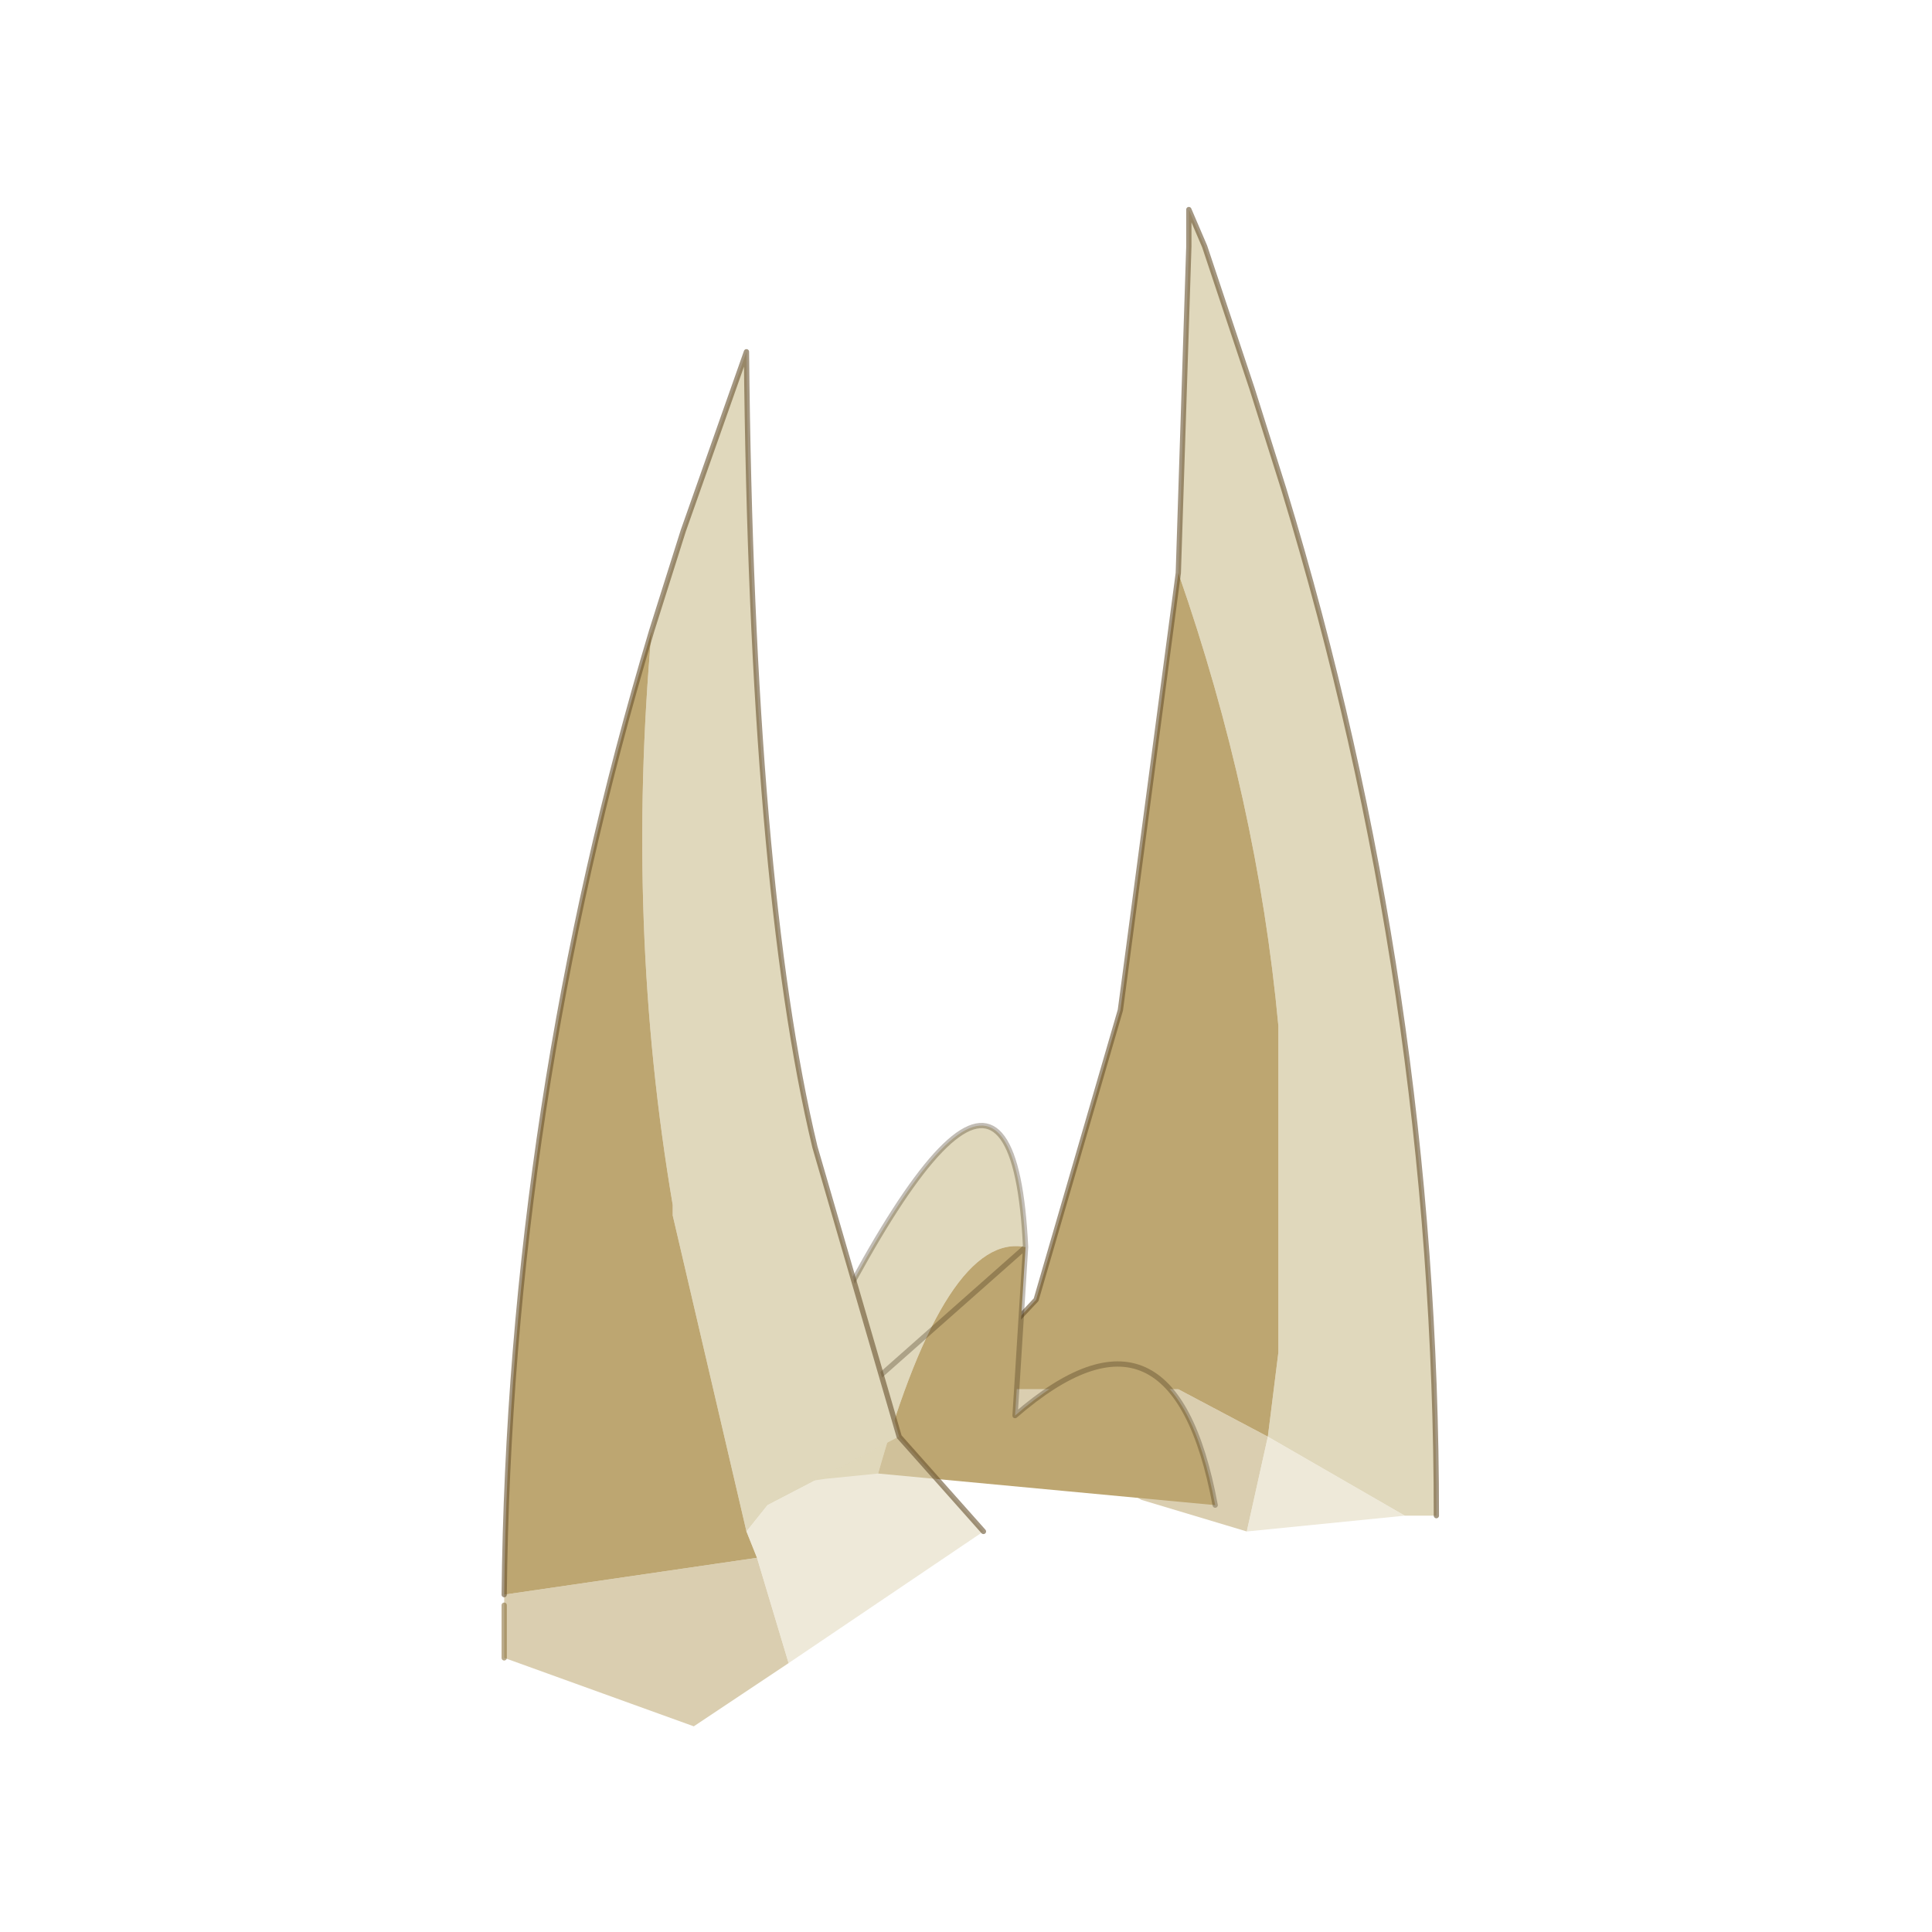 <?xml version="1.0" encoding="UTF-8" standalone="no"?>
<svg xmlns:xlink="http://www.w3.org/1999/xlink" height="440.0px" width="440.0px" xmlns="http://www.w3.org/2000/svg">
  <g transform="matrix(10.0, 0.0, 0.0, 10.0, 0.0, 0.0)">
    <use height="44.0" transform="matrix(0.909, 0.0, 0.0, 0.909, 2.0, 2.0)" width="44.0" xlink:href="#sprite0"/>
  </g>
  <defs>
    <g id="sprite0" transform="matrix(1.0, 0.0, 0.0, 1.0, 0.0, 0.0)">
      <use height="44.0" transform="matrix(1.0, 0.0, 0.0, 1.0, 0.0, 0.0)" width="44.0" xlink:href="#shape0"/>
      <use height="14.4" transform="matrix(2.639, 0.0, 0.0, 2.639, 10.3, 3.05)" width="8.9" xlink:href="#sprite1"/>
    </g>
    <g id="shape0" transform="matrix(1.0, 0.0, 0.0, 1.0, 0.0, 0.0)">
      <path d="M44.0 44.0 L0.0 44.0 0.0 0.0 44.0 0.0 44.0 44.0" fill="#43adca" fill-opacity="0.0" fill-rule="evenodd" stroke="none"/>
    </g>
    <g id="sprite1" transform="matrix(1.0, 0.0, 0.0, 1.0, 0.0, 0.0)">
      <use height="14.4" transform="matrix(1.0, 0.0, 0.0, 1.0, 0.0, 0.0)" width="8.9" xlink:href="#sprite2"/>
    </g>
    <g id="sprite2" transform="matrix(1.0, 0.0, 0.0, 1.0, 4.8, 27.2)">
      <use height="14.4" transform="matrix(1.0, 0.0, 0.0, 1.0, -4.8, -27.2)" width="8.9" xlink:href="#shape1"/>
    </g>
    <g id="shape1" transform="matrix(1.0, 0.0, 0.0, 1.0, 4.8, 27.2)">
      <path d="M1.65 -23.75 L1.75 -26.85 1.75 -27.2 1.9 -26.85 2.35 -25.5 2.65 -24.55 Q4.1 -19.8 4.1 -14.8 L3.8 -14.8 2.5 -15.55 2.6 -16.35 2.6 -19.45 Q2.4 -21.6 1.65 -23.75" fill="#e0d8bc" fill-rule="evenodd" stroke="none"/>
      <path d="M1.65 -23.75 Q2.4 -21.6 2.6 -19.45 L2.6 -16.35 2.5 -15.55 1.65 -16.0 -0.5 -16.0 0.3 -16.85 1.1 -19.6 1.65 -23.75" fill="#bda671" fill-rule="evenodd" stroke="none"/>
      <path d="M-0.5 -16.0 L1.65 -16.0 2.5 -15.55 2.3 -14.65 1.3 -14.95 -0.5 -16.0" fill="#bda671" fill-opacity="0.553" fill-rule="evenodd" stroke="none"/>
      <path d="M2.5 -15.55 L3.8 -14.8 2.3 -14.65 2.5 -15.55" fill="#e0d8bb" fill-opacity="0.553" fill-rule="evenodd" stroke="none"/>
      <path d="M4.1 -14.8 Q4.1 -19.8 2.65 -24.55 L2.35 -25.5 1.9 -26.85 1.75 -27.2 1.75 -26.85 1.65 -23.75 1.1 -19.6 0.3 -16.85 -0.5 -16.0" fill="none" stroke="#675230" stroke-linecap="round" stroke-linejoin="round" stroke-opacity="0.6" stroke-width="0.05"/>
      <path d="M-1.2 -15.2 L-1.7 -15.15 -2.4 -15.05 Q0.05 -20.5 0.2 -17.35 -0.55 -17.5 -1.2 -15.2" fill="#e0d8bc" fill-rule="evenodd" stroke="none"/>
      <path d="M0.2 -17.35 L0.1 -15.75 Q1.6 -17.05 2.0 -14.9 L-1.2 -15.2 Q-0.55 -17.5 0.2 -17.35" fill="#bda671" fill-rule="evenodd" stroke="none"/>
      <path d="M0.2 -17.35 L0.1 -15.75 Q1.6 -17.05 2.0 -14.9 M-2.4 -15.05 Q0.05 -20.5 0.2 -17.35 Z" fill="none" stroke="#382510" stroke-linecap="round" stroke-linejoin="round" stroke-opacity="0.302" stroke-width="0.05"/>
      <path d="M-3.35 -23.2 L-3.05 -24.15 -2.45 -25.85 Q-2.4 -20.8 -1.8 -18.3 L-1.0 -15.55 -2.25 -14.9 -2.45 -14.65 -3.15 -17.65 -3.15 -17.75 Q-3.6 -20.4 -3.35 -23.2" fill="#e0d8bc" fill-rule="evenodd" stroke="none"/>
      <path d="M-2.05 -13.4 L-2.95 -12.8 -4.75 -13.45 -4.75 -13.95 -4.75 -14.05 -2.35 -14.4 -2.05 -13.4" fill="#bda671" fill-opacity="0.553" fill-rule="evenodd" stroke="none"/>
      <path d="M-4.75 -14.05 Q-4.7 -18.7 -3.35 -23.2 -3.6 -20.4 -3.15 -17.75 L-3.15 -17.65 -2.45 -14.65 -2.35 -14.4 -4.75 -14.05" fill="#bda671" fill-rule="evenodd" stroke="none"/>
      <path d="M-1.0 -15.55 L-0.2 -14.65 -2.05 -13.4 -2.35 -14.4 -2.45 -14.65 -2.25 -14.9 -1.0 -15.55" fill="#e0d8bb" fill-opacity="0.553" fill-rule="evenodd" stroke="none"/>
      <path d="M-3.35 -23.2 L-3.05 -24.15 -2.45 -25.85 Q-2.4 -20.8 -1.8 -18.3 L-1.0 -15.55 -0.2 -14.65 M-4.75 -14.05 Q-4.7 -18.7 -3.35 -23.2" fill="none" stroke="#675230" stroke-linecap="round" stroke-linejoin="round" stroke-opacity="0.6" stroke-width="0.05"/>
      <path d="M-4.75 -13.45 L-4.75 -13.95" fill="none" stroke="#8c7440" stroke-linecap="round" stroke-linejoin="round" stroke-opacity="0.6" stroke-width="0.05"/>
    </g>
  </defs>
</svg>
